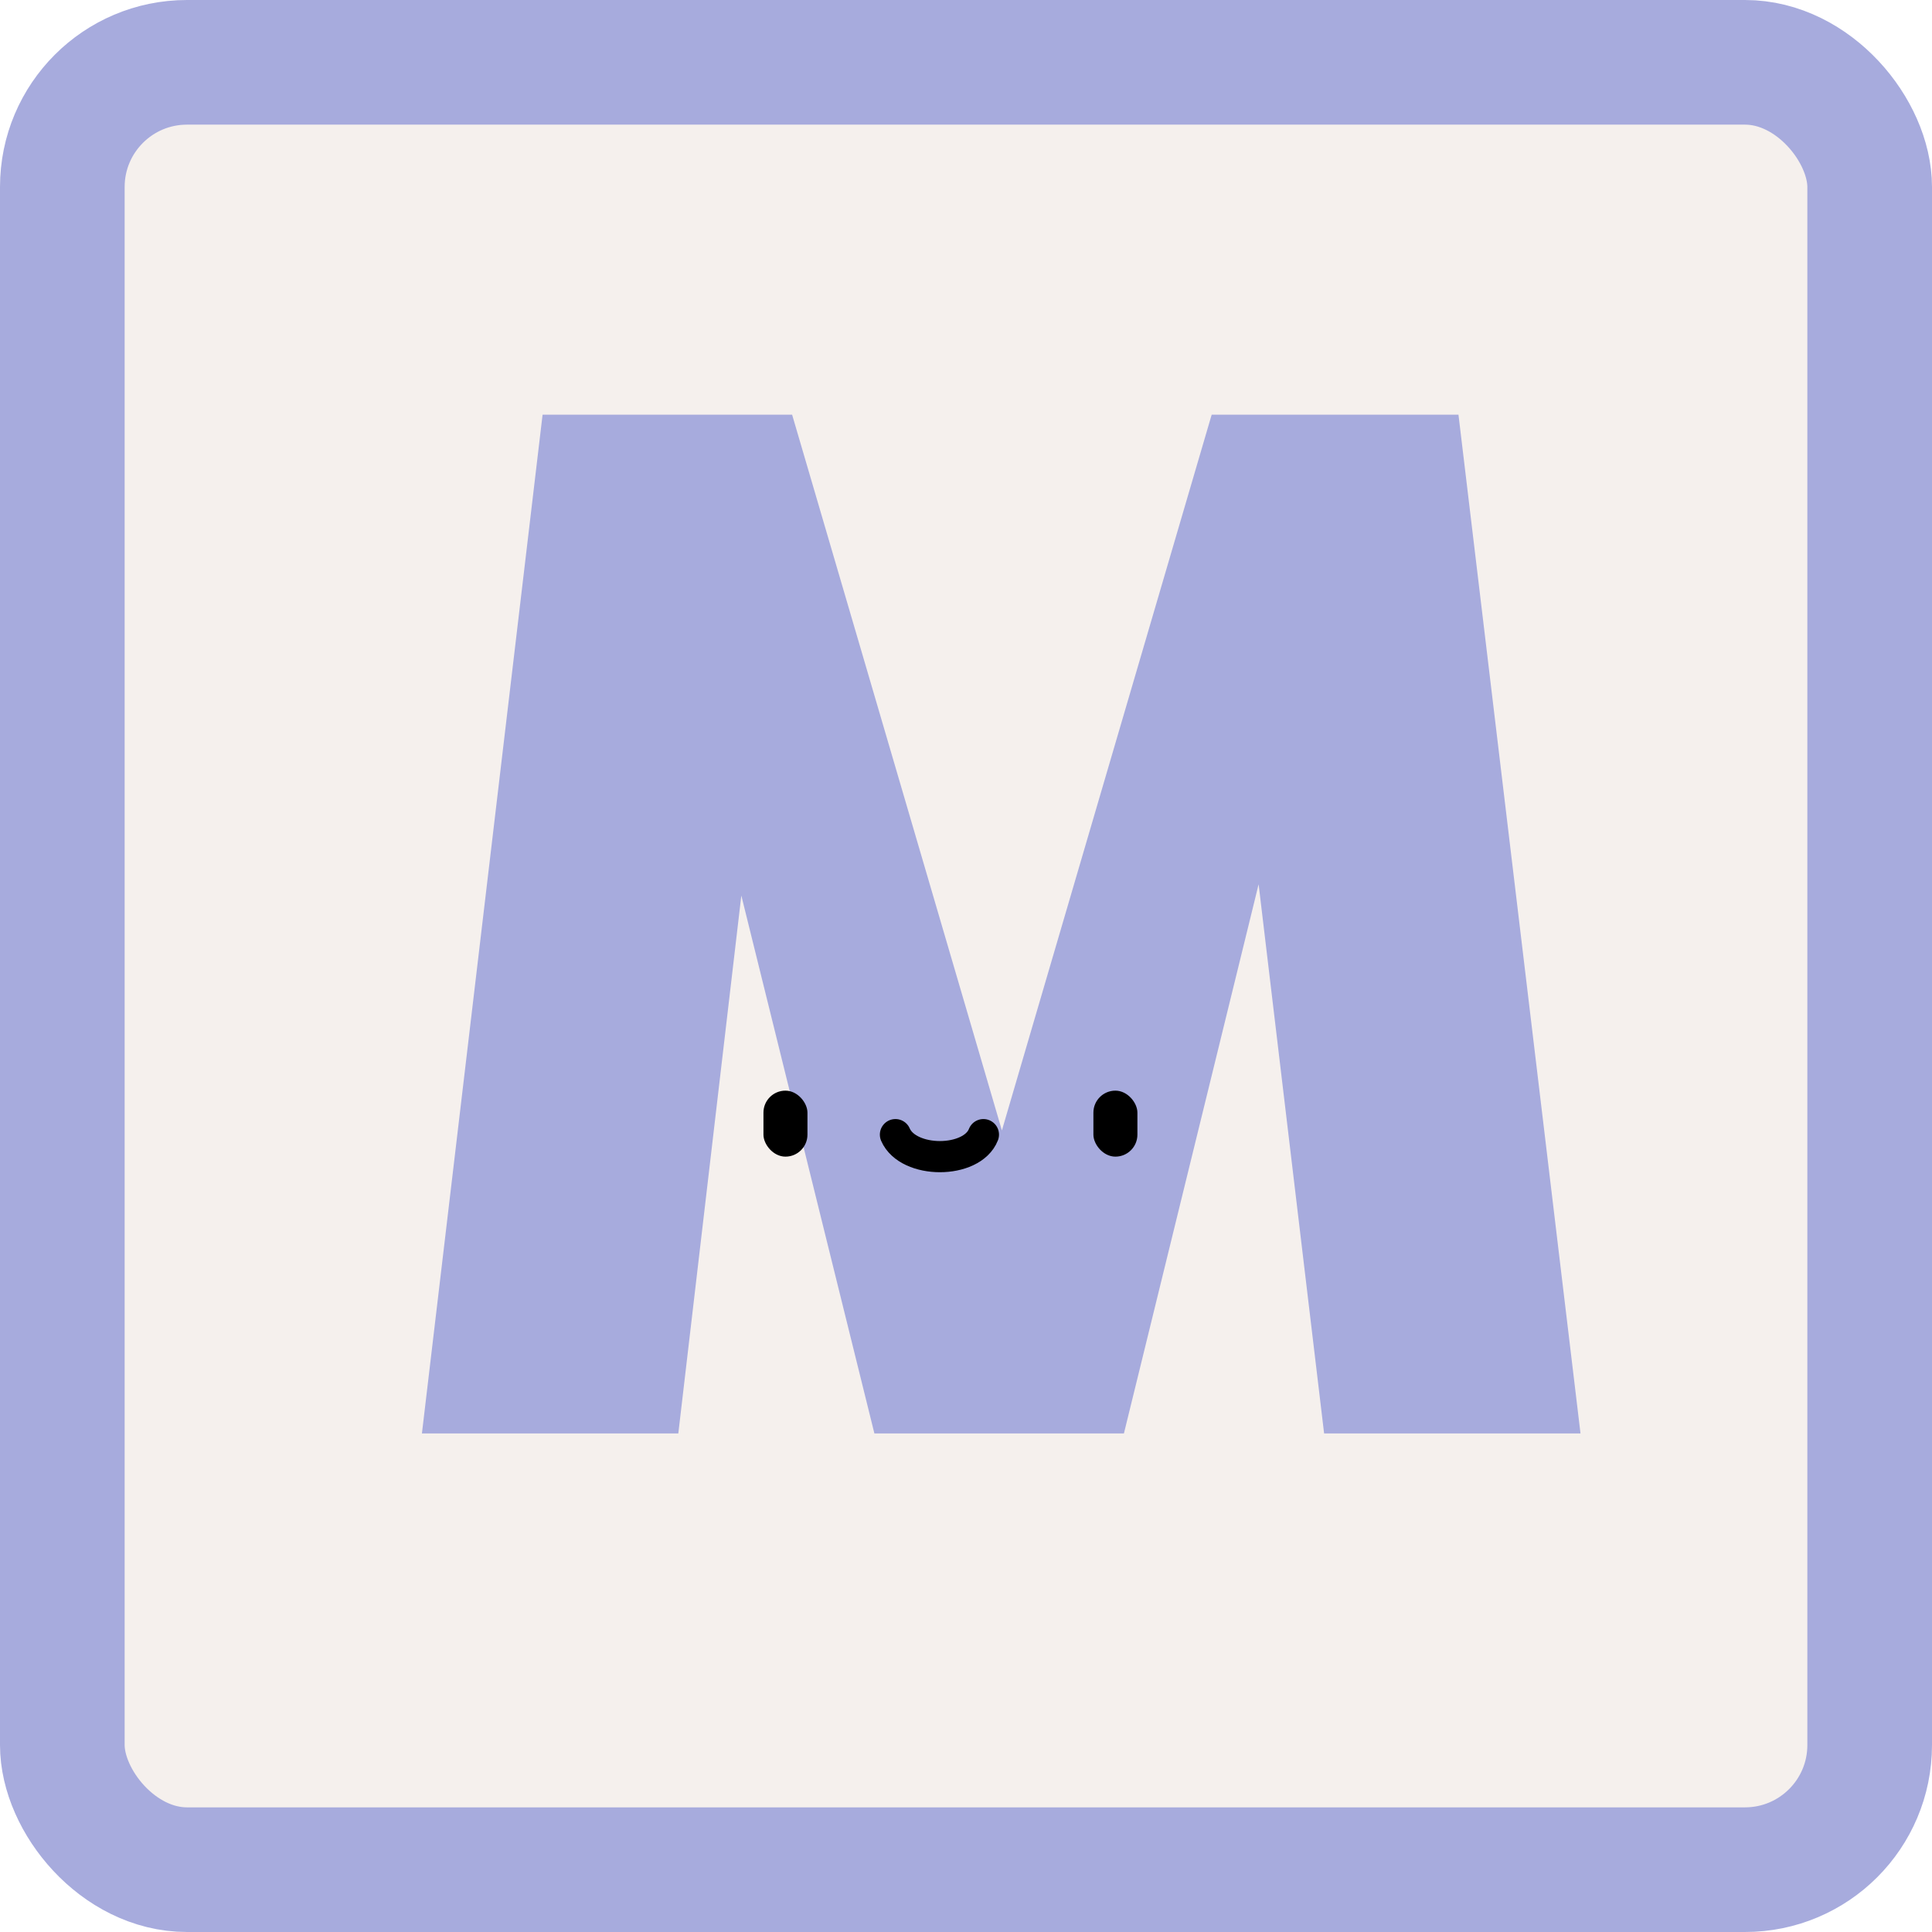 <svg width="124" height="124" viewBox="0 0 124 124" fill="none" xmlns="http://www.w3.org/2000/svg">
<rect x="4" y="4" width="116" height="116" rx="8" fill="#F5F0ED"/>
<g filter="url(#filter0_d_380_984)">
<path d="M24.08 91L31.824 25.616H47.84L61.304 71.552L74.768 25.616H90.608L98.44 91H81.984L76.968 48.936L79.432 49.024L69.136 91H53.12L42.736 49.024L45.464 48.936L40.536 91H24.08Z" fill="#A7ABDD"/>
</g>
<rect x="49" y="70" width="2.824" height="4.235" rx="1.412" fill="black"/>
<rect x="70.177" y="70" width="2.824" height="4.235" rx="1.412" fill="black"/>
<path d="M57.471 72.823C58.289 74.706 62.381 74.706 63.118 72.823" stroke="black" stroke-width="2" stroke-linecap="round"/>
<rect x="4" y="4" width="116" height="116" rx="8" stroke="#A7ABDD" stroke-width="8"/>
<defs>
<filter id="filter0_d_380_984" x="24.08" y="25.616" width="77.36" height="66.384" filterUnits="userSpaceOnUse" color-interpolation-filters="sRGB">
<feFlood flood-opacity="0" result="BackgroundImageFix"/>
<feColorMatrix in="SourceAlpha" type="matrix" values="0 0 0 0 0 0 0 0 0 0 0 0 0 0 0 0 0 0 127 0" result="hardAlpha"/>
<feOffset dx="3" dy="1"/>
<feComposite in2="hardAlpha" operator="out"/>
<feColorMatrix type="matrix" values="0 0 0 0 0.446 0 0 0 0 0.2 0 0 0 0 0 0 0 0 1 0"/>
<feBlend mode="normal" in2="BackgroundImageFix" result="effect1_dropShadow_380_984"/>
<feBlend mode="normal" in="SourceGraphic" in2="effect1_dropShadow_380_984" result="shape"/>
</filter>
</defs>
</svg>
